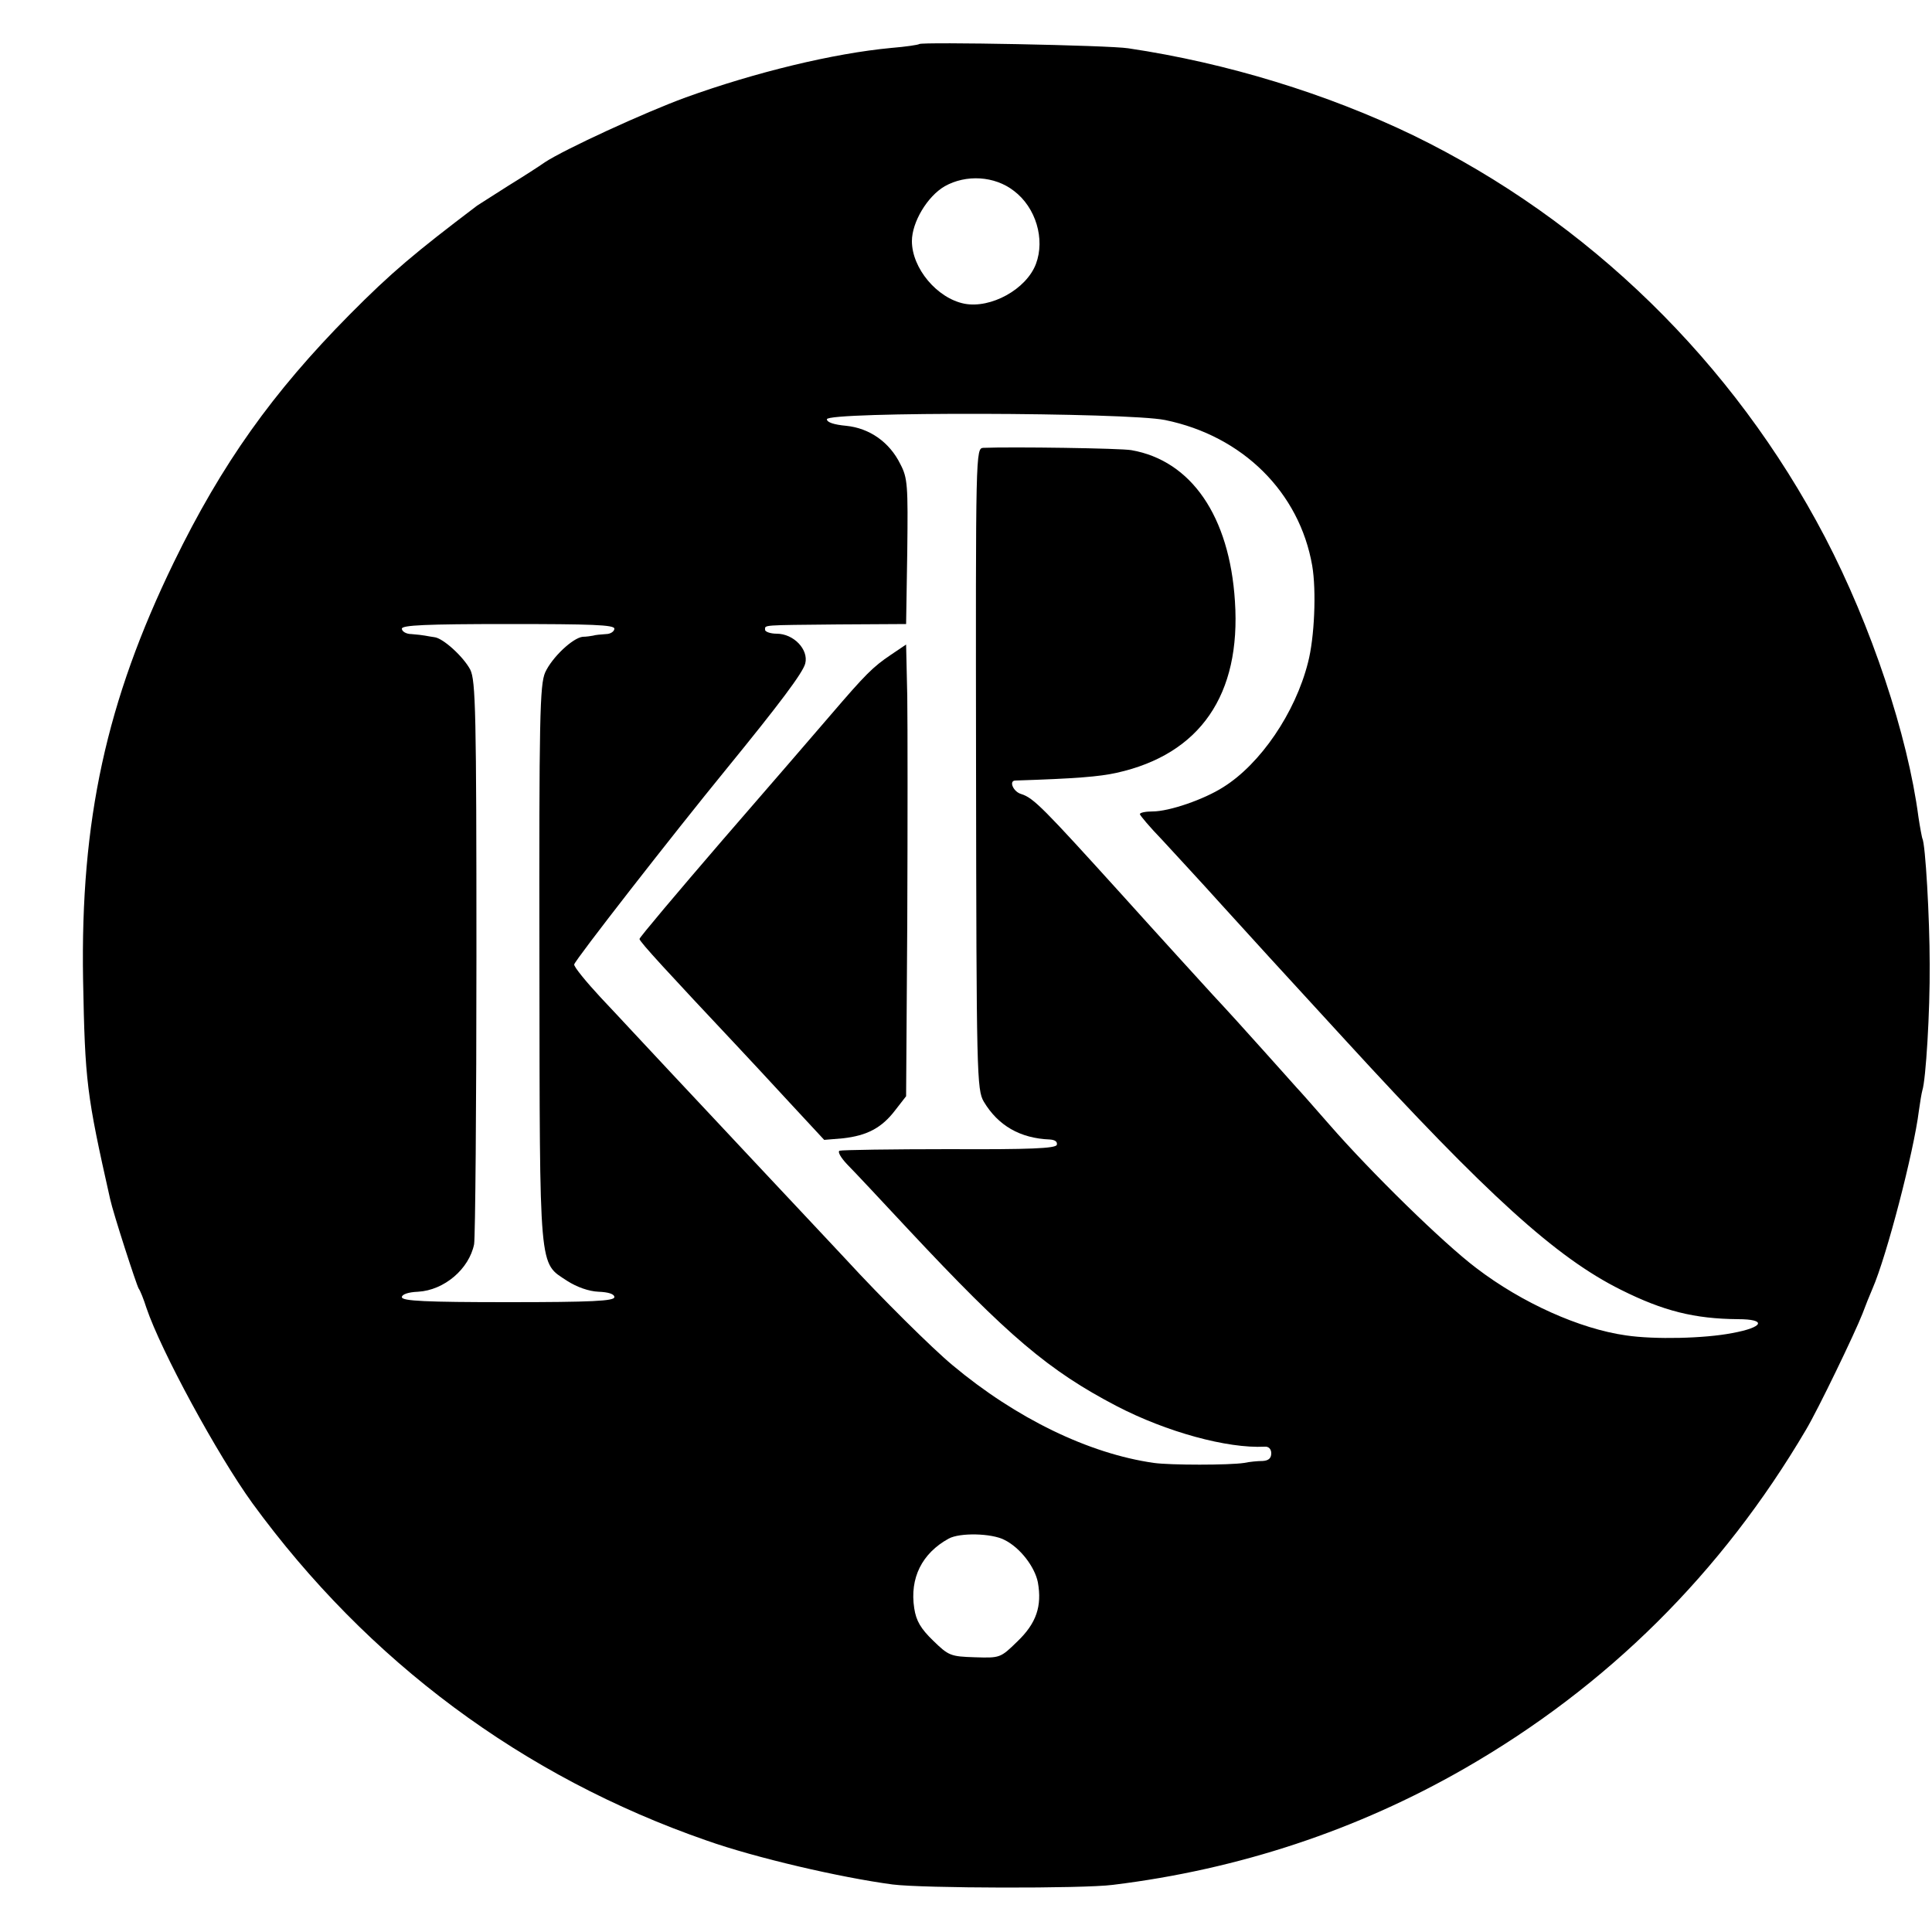 <?xml version="1.0" standalone="no"?>
<!DOCTYPE svg PUBLIC "-//W3C//DTD SVG 20010904//EN"
 "http://www.w3.org/TR/2001/REC-SVG-20010904/DTD/svg10.dtd">
<svg version="1.0" xmlns="http://www.w3.org/2000/svg"
 width="500pt" height="500pt" viewBox="0 0 500 500"
 preserveAspectRatio="xMidYMid meet">
<g transform="translate(0,500) scale(0.1,-0.1)"
fill="#000000" stroke="none">
<path d="M2379 4886 c-2 -2 -35 -7 -72 -10 -150 -14 -352 -63 -532 -128 -107
-39 -315 -135 -365 -168 -14 -10 -56 -37 -95 -61 -38 -24 -74 -47 -80 -51
-161 -122 -222 -173 -330 -282 -199 -201 -331 -386 -455 -641 -175 -360 -242
-668 -235 -1080 5 -265 9 -297 70 -568 8 -37 68 -222 74 -232 4 -5 13 -28 20
-50 38 -112 183 -379 274 -505 299 -410 700 -708 1175 -873 127 -45 347 -96
482 -114 78 -10 493 -11 570 -1 327 40 633 142 910 301 369 212 665 505 884
877 31 52 126 249 146 300 7 19 19 49 26 65 37 85 107 355 120 460 3 22 7 46
9 53 9 27 20 203 19 327 0 118 -11 312 -19 325 -1 3 -6 28 -10 55 -28 213
-122 495 -242 725 -237 453 -612 819 -1066 1040 -222 107 -481 187 -737 225
-50 8 -534 17 -541 11z m245 -380 c57 -43 81 -125 57 -189 -25 -66 -117 -116
-185 -103 -71 14 -136 92 -136 162 0 49 40 116 85 142 55 31 129 27 179 -12z
m391 -593 c201 -41 348 -187 381 -377 11 -65 6 -186 -11 -251 -33 -130 -123
-262 -219 -322 -50 -32 -140 -63 -183 -63 -18 0 -33 -3 -33 -7 0 -3 26 -34 58
-67 31 -34 100 -108 152 -166 96 -106 132 -145 320 -350 370 -404 548 -565
715 -648 110 -55 190 -75 303 -76 75 0 67 -21 -15 -36 -72 -14 -201 -17 -275
-6 -120 17 -269 84 -387 174 -86 65 -272 247 -381 372 -41 47 -79 90 -85 96
-5 6 -44 49 -85 95 -41 46 -100 111 -131 144 -30 33 -137 150 -236 260 -202
223 -228 250 -260 260 -21 6 -33 35 -15 35 156 5 217 10 262 20 216 48 322
202 306 444 -14 220 -113 364 -268 391 -27 5 -309 9 -383 6 -20 -1 -20 -8 -19
-830 1 -793 2 -831 20 -862 37 -62 94 -95 171 -98 14 -1 20 -6 18 -14 -4 -9
-68 -12 -278 -11 -149 0 -277 -2 -284 -4 -6 -2 2 -17 20 -36 18 -18 88 -93
157 -167 260 -278 364 -366 540 -458 129 -67 286 -110 383 -105 10 1 17 -6 17
-17 0 -13 -7 -19 -22 -20 -13 0 -34 -2 -48 -5 -39 -6 -191 -6 -234 0 -168 24
-356 115 -521 253 -53 44 -186 176 -275 273 -18 19 -85 91 -150 160 -65 69
-132 141 -150 160 -18 19 -85 91 -149 159 -64 68 -147 158 -186 199 -38 41
-70 80 -69 86 1 10 255 336 394 506 137 168 198 249 204 273 9 36 -30 77 -74
77 -16 0 -30 5 -30 10 0 13 -11 12 190 14 l175 1 3 188 c2 171 1 190 -18 226
-28 57 -80 93 -140 99 -32 3 -50 9 -50 17 0 20 777 18 875 -2z m-1425 -540 c0
-7 -10 -14 -22 -14 -13 -1 -27 -2 -33 -4 -5 -1 -18 -3 -27 -3 -26 -3 -79 -53
-97 -92 -14 -32 -16 -114 -15 -755 1 -806 -2 -771 72 -820 25 -16 56 -27 81
-28 26 -1 41 -6 41 -14 0 -10 -59 -13 -275 -13 -213 0 -275 3 -275 13 0 7 16
13 42 14 68 4 132 59 145 123 3 19 6 355 6 745 0 631 -2 714 -16 742 -18 34
-71 82 -93 84 -8 1 -18 3 -24 4 -5 1 -21 3 -35 4 -14 0 -25 7 -25 14 0 9 62
12 275 12 215 0 275 -2 275 -12z m1009 -2358 c41 -20 79 -70 87 -110 11 -62
-4 -106 -53 -153 -44 -43 -45 -43 -110 -41 -63 2 -68 4 -108 43 -32 31 -44 51
-49 84 -12 78 20 142 89 180 29 16 111 14 144 -3z"/>
<path d="M2305 3305 c-46 -31 -65 -50 -155 -155 -36 -42 -162 -188 -280 -324
-118 -137 -215 -252 -215 -256 0 -7 73 -86 259 -284 21 -22 79 -85 129 -139
l90 -97 48 4 c63 7 101 27 136 73 l28 36 3 451 c1 248 1 511 0 584 l-3 134
-40 -27z"/>
</g>
</svg>
